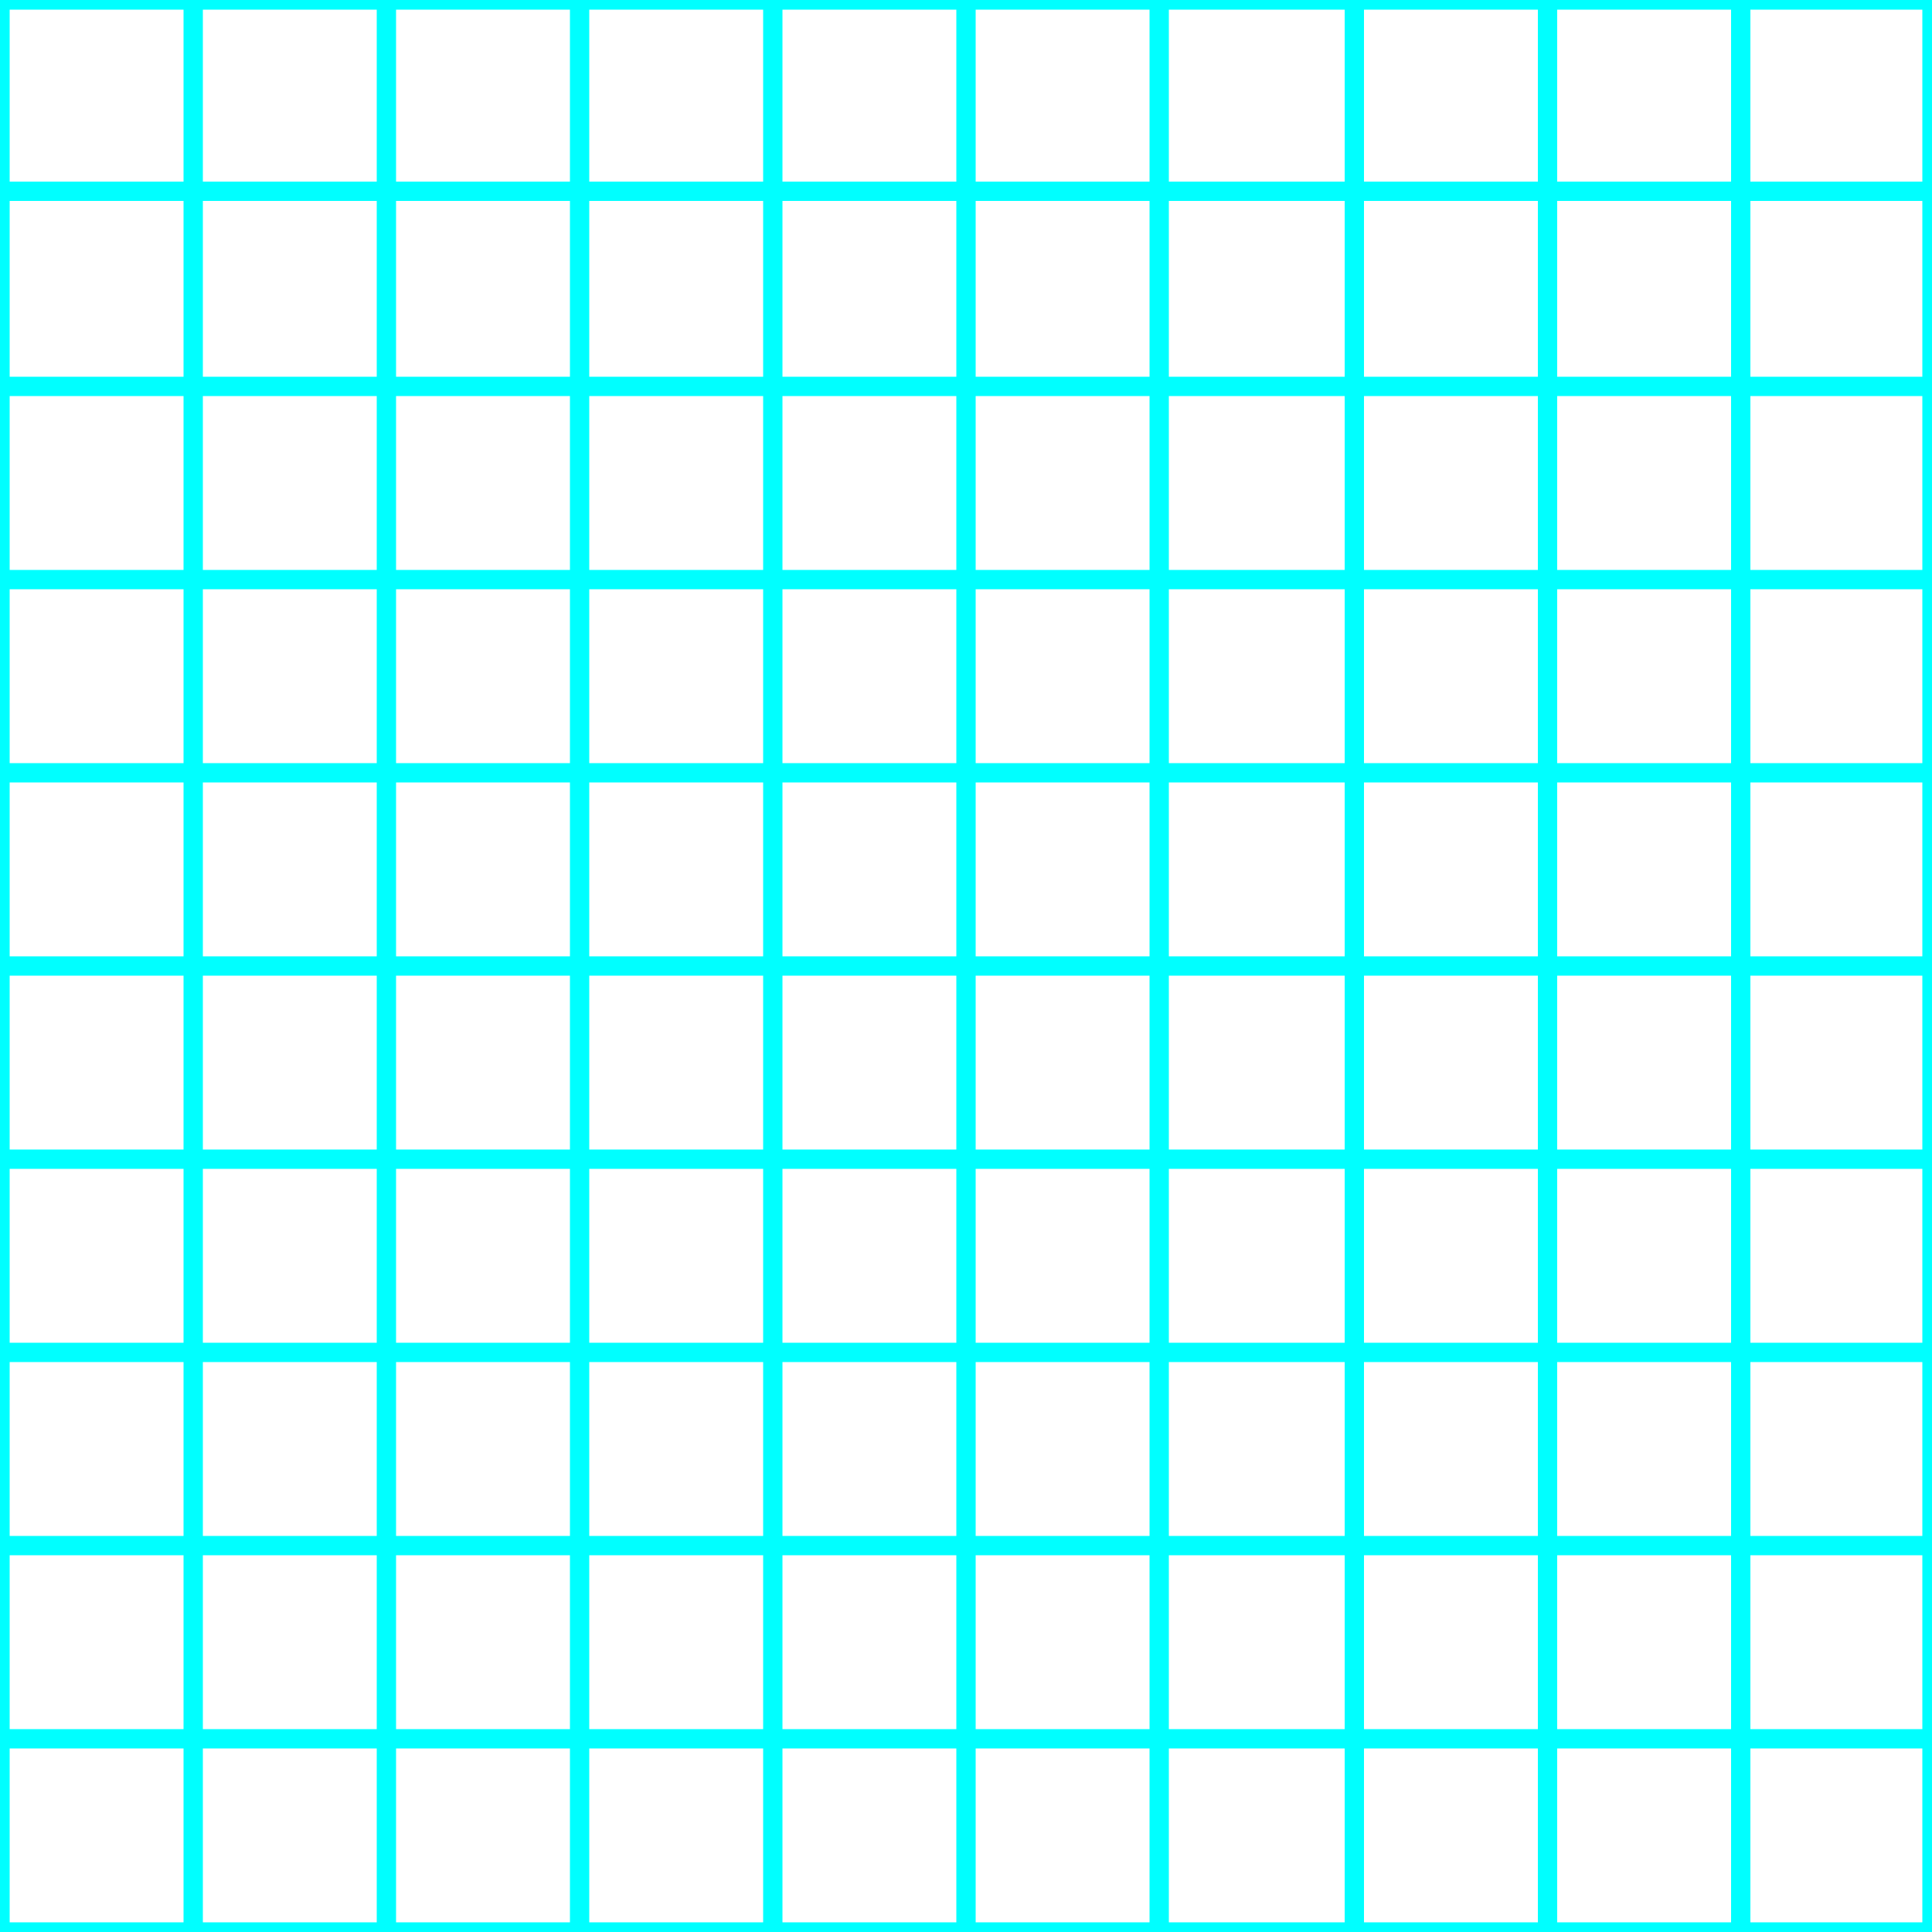 <?xml version="1.0" encoding="utf-8"?>
<!-- Generator: Adobe Illustrator 21.0.0, SVG Export Plug-In . SVG Version: 6.00 Build 0)  -->
<svg version="1.1" id="Camada_1" xmlns="http://www.w3.org/2000/svg" xmlns:xlink="http://www.w3.org/1999/xlink" x="0px" y="0px"
	 viewBox="0 0 100 100" style="enable-background:new 0 0 100 100;" xml:space="preserve">
<style type="text/css">
	.st0{fill:none;stroke:#00FFFF;stroke-miterlimit:10;}
</style>
<line class="st0" x1="0" y1="9.9" x2="100" y2="9.9"/>
<line class="st0" x1="0" y1="20" x2="100" y2="20"/>
<line class="st0" x1="0" y1="30" x2="100" y2="30"/>
<line class="st0" x1="0" y1="40" x2="100" y2="40"/>
<line class="st0" x1="0" y1="50" x2="100" y2="50"/>
<line class="st0" x1="0" y1="60" x2="100" y2="60"/>
<line class="st0" x1="0" y1="70" x2="100" y2="70"/>
<line class="st0" x1="0" y1="80" x2="100" y2="80"/>
<line class="st0" x1="0" y1="90" x2="100" y2="90"/>
<line class="st0" x1="10" y1="100" x2="10" y2="0"/>
<line class="st0" x1="20" y1="100" x2="20" y2="0"/>
<line class="st0" x1="30" y1="100" x2="30" y2="0"/>
<line class="st0" x1="40" y1="100" x2="40" y2="0"/>
<line class="st0" x1="50" y1="100" x2="50" y2="0"/>
<line class="st0" x1="60" y1="100" x2="60" y2="0"/>
<line class="st0" x1="70.1" y1="99.9" x2="70.1" y2="-0.1"/>
<line class="st0" x1="80.1" y1="99.9" x2="80.1" y2="-0.1"/>
<line class="st0" x1="90.1" y1="99.9" x2="90.1" y2="-0.1"/>
<rect class="st0" width="100" height="100"/>
</svg>

